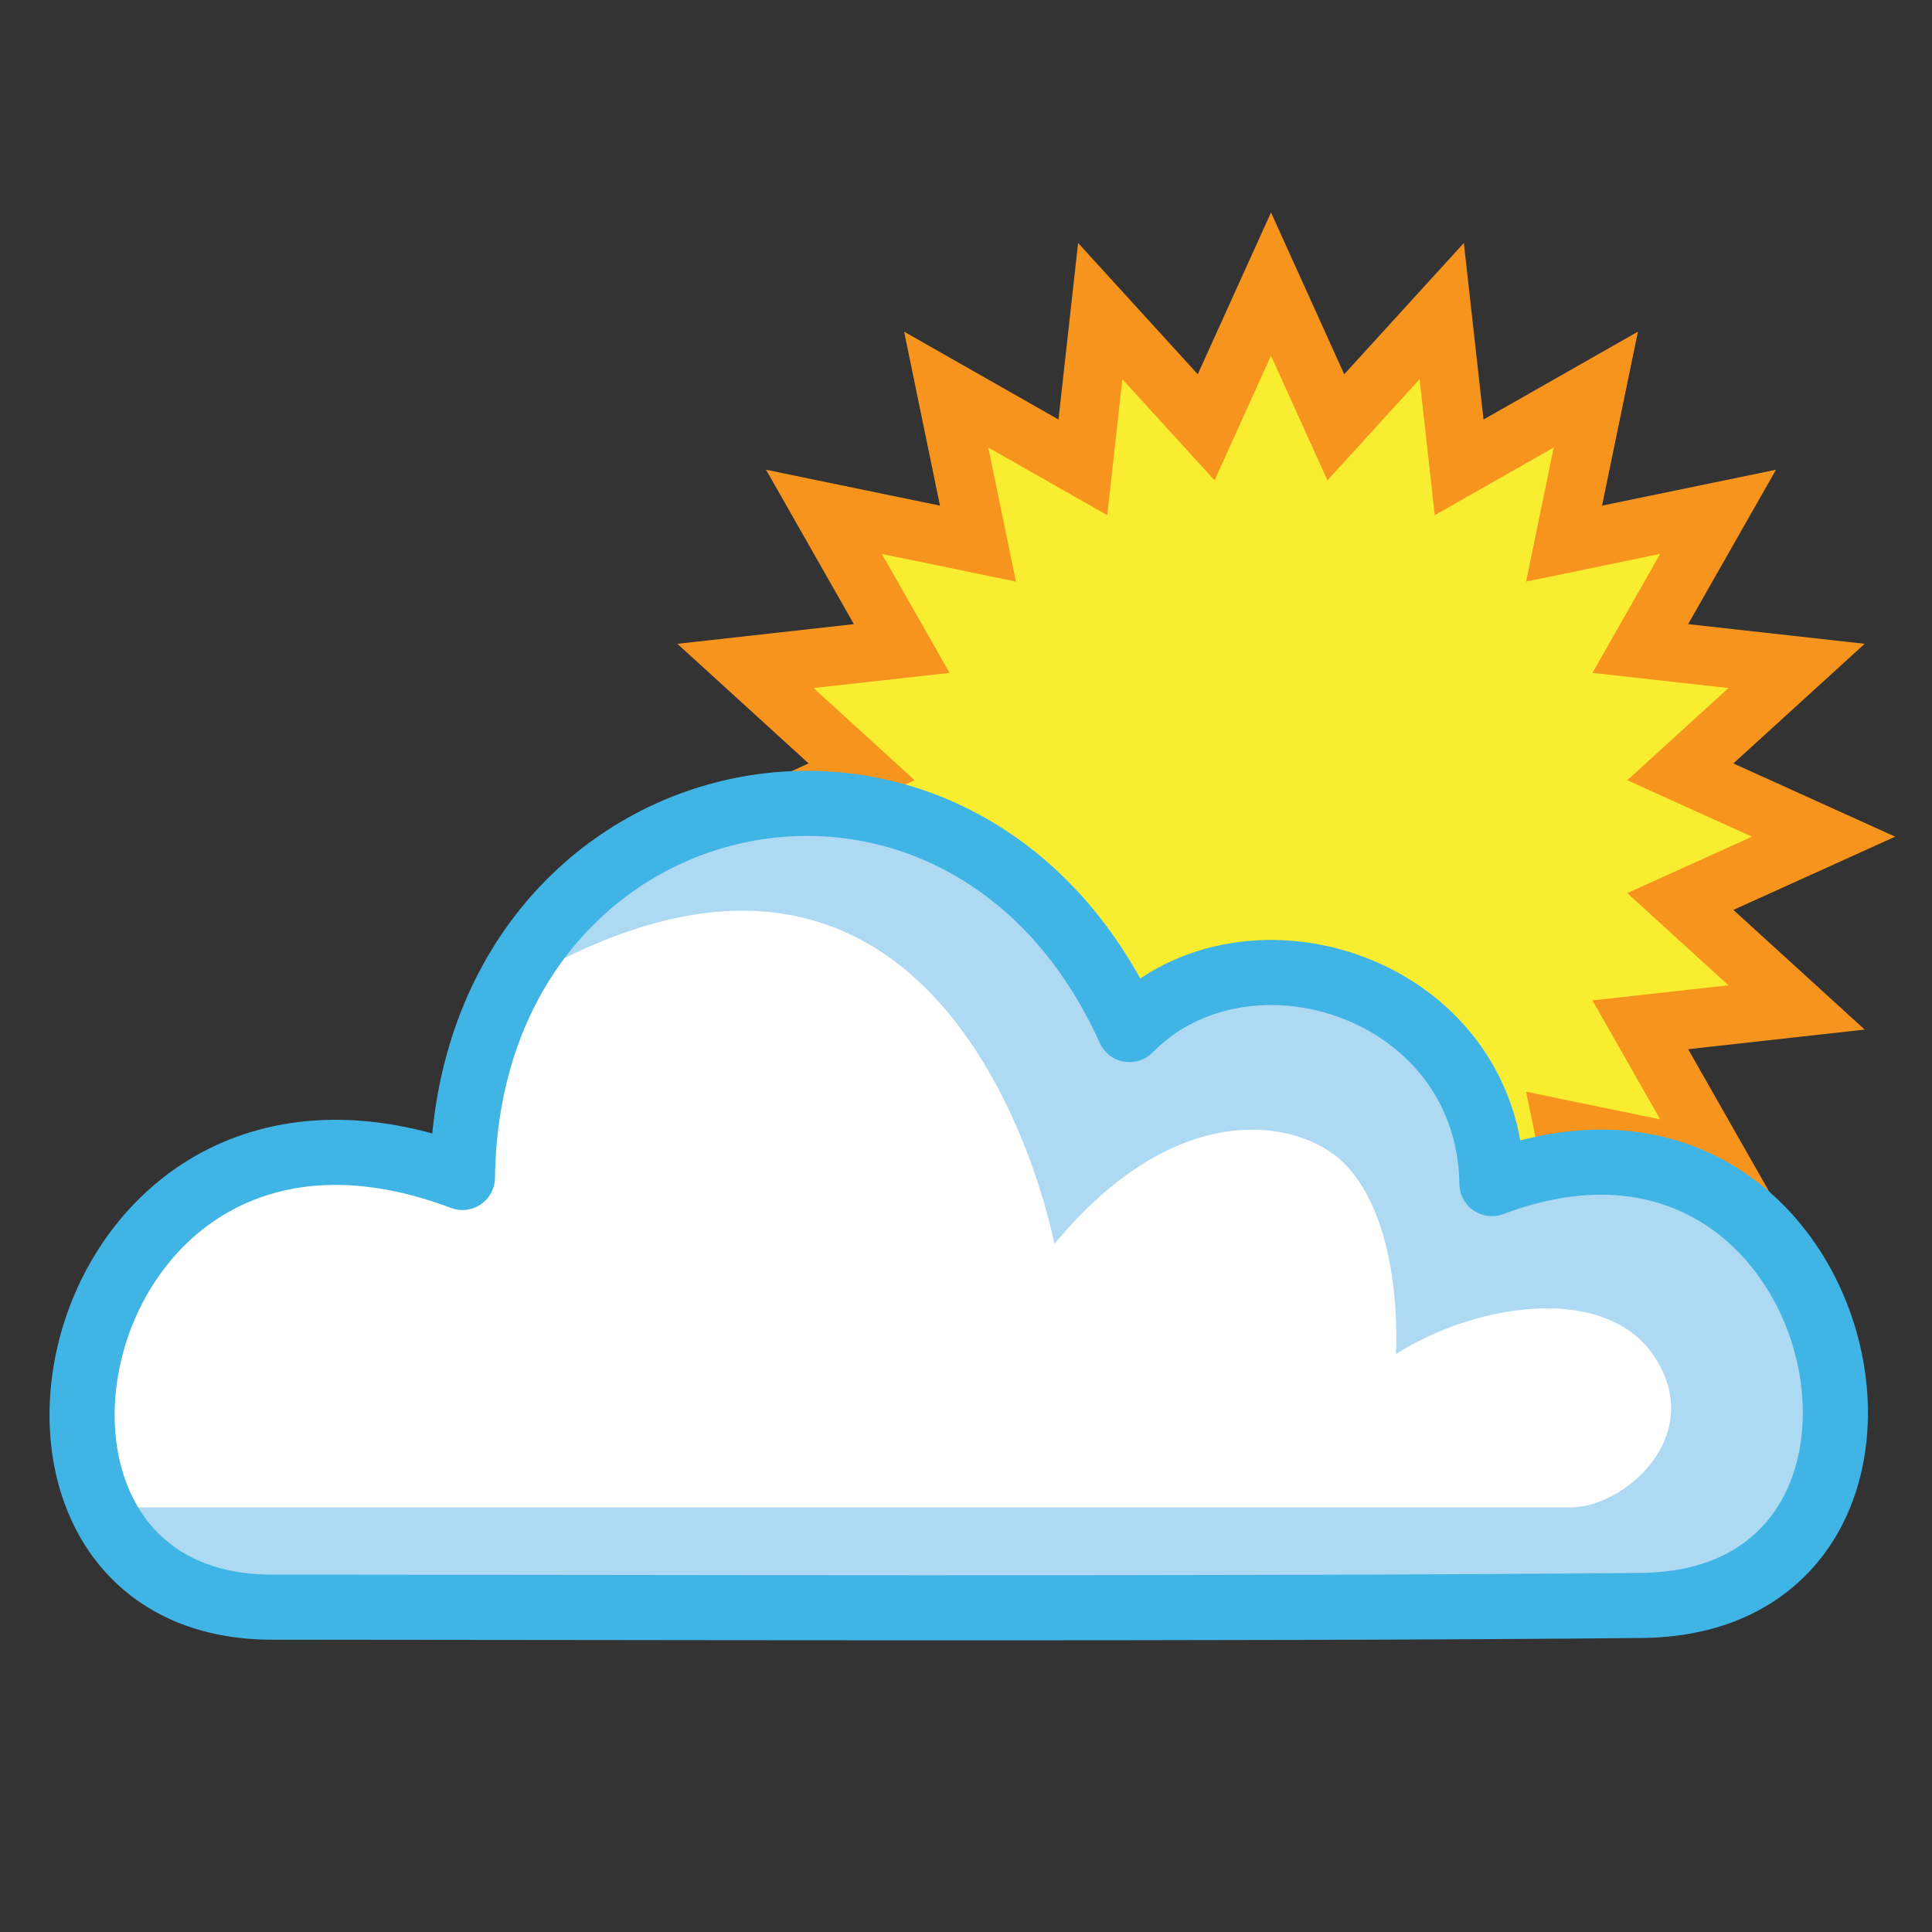 <?xml version="1.0" encoding="utf-8"?>
<!-- Generator: Adobe Illustrator 17.0.0, SVG Export Plug-In . SVG Version: 6.00 Build 0)  -->
<!DOCTYPE svg PUBLIC "-//W3C//DTD SVG 1.1//EN" "http://www.w3.org/Graphics/SVG/1.1/DTD/svg11.dtd">
<svg version="1.1" id="Layer_1" xmlns="http://www.w3.org/2000/svg" xmlns:xlink="http://www.w3.org/1999/xlink" x="0px" y="0px"
	 width="100px" height="100px" viewBox="0 0 100 100" enable-background="new 0 0 100 100" xml:space="preserve">
<rect x="0" y="0" width="100" height="100" fill="#333333" stroke="none"/>
<g id="Layer_2">
	<g id="Layer_2_1_">
		<polygon fill="#F9ED32" stroke="#F7941E" stroke-width="3.056" points="65.787,14.703 69.142,22.117 74.624,16.102 75.526,24.19 
			82.6,20.165 80.956,28.137 88.927,26.493 84.902,33.567 92.99,34.468 86.973,39.95 94.389,43.306 86.973,46.662 92.99,52.145 
			84.902,53.043 88.927,60.117 80.956,58.474 82.6,66.445 75.526,62.42 74.624,70.508 69.142,64.493 65.787,71.907 62.431,64.493 
			56.948,70.508 56.049,62.42 48.975,66.445 50.618,58.474 42.648,60.117 46.673,53.043 38.585,52.145 44.599,46.662 37.183,43.306 
			44.599,39.95 38.585,34.468 46.673,33.567 42.648,26.493 50.618,28.137 48.975,20.165 56.049,24.19 56.948,16.102 62.431,22.117 
					"/>
		<g id="Winter_Leaf_1_">
		</g>
		<g id="Maple_Leaf_2_1_">
			<g id="Leaf_3_1_">
			</g>
		</g>
	</g>
	<g>
		<path fill="#FFFFFF" d="M14.081,83.186c-16.973,0-10.867-30.072,9.855-22.24c0.27-21.177,25.883-26.823,34.524-7.657
			c6.103-6.209,18.612-2.19,18.763,7.974c18.612-7.037,24.865,21.66,7.745,21.834C64.713,83.3,29.274,83.186,14.081,83.186z"/>
		<path fill="#ADD9F2" d="M81.39,78.022c2.696-0.073,6.819-3.596,4.347-7.641c-2.432-3.983-9.214-2.996-13.485-0.299
			c0,0,0.452-6.744-2.698-9.89c-2.13-2.13-8.465-3.67-14.981,4.196l0,0c0,0-4.792-25.773-26.294-14.312
			c-7.135,3.804,6.728-7.795,13.71-8.465c3.683-0.354,8.091,1.649,8.091,1.649l8.382,10.025l5.999-3.282l5.396,1.798l5.394,3.596
			l1.975,5.863l6.416-1.069l6.443,1.347l4.346,5.246v4.794l-1.2,7.193l-5.395,4.194l-76.713,0.6L5.877,78.02"/>
		<path fill="none" stroke="#40B4E5" stroke-width="3.37" stroke-linejoin="round" d="M14.081,83.186
			c-16.973,0-10.867-30.068,9.855-22.24c0.27-21.177,25.883-26.823,34.524-7.657c6.103-6.209,18.612-2.19,18.763,7.974
			c18.612-7.037,24.865,21.66,7.745,21.834C64.713,83.3,29.274,83.186,14.081,83.186z"/>
	</g>
</g>
</svg>
